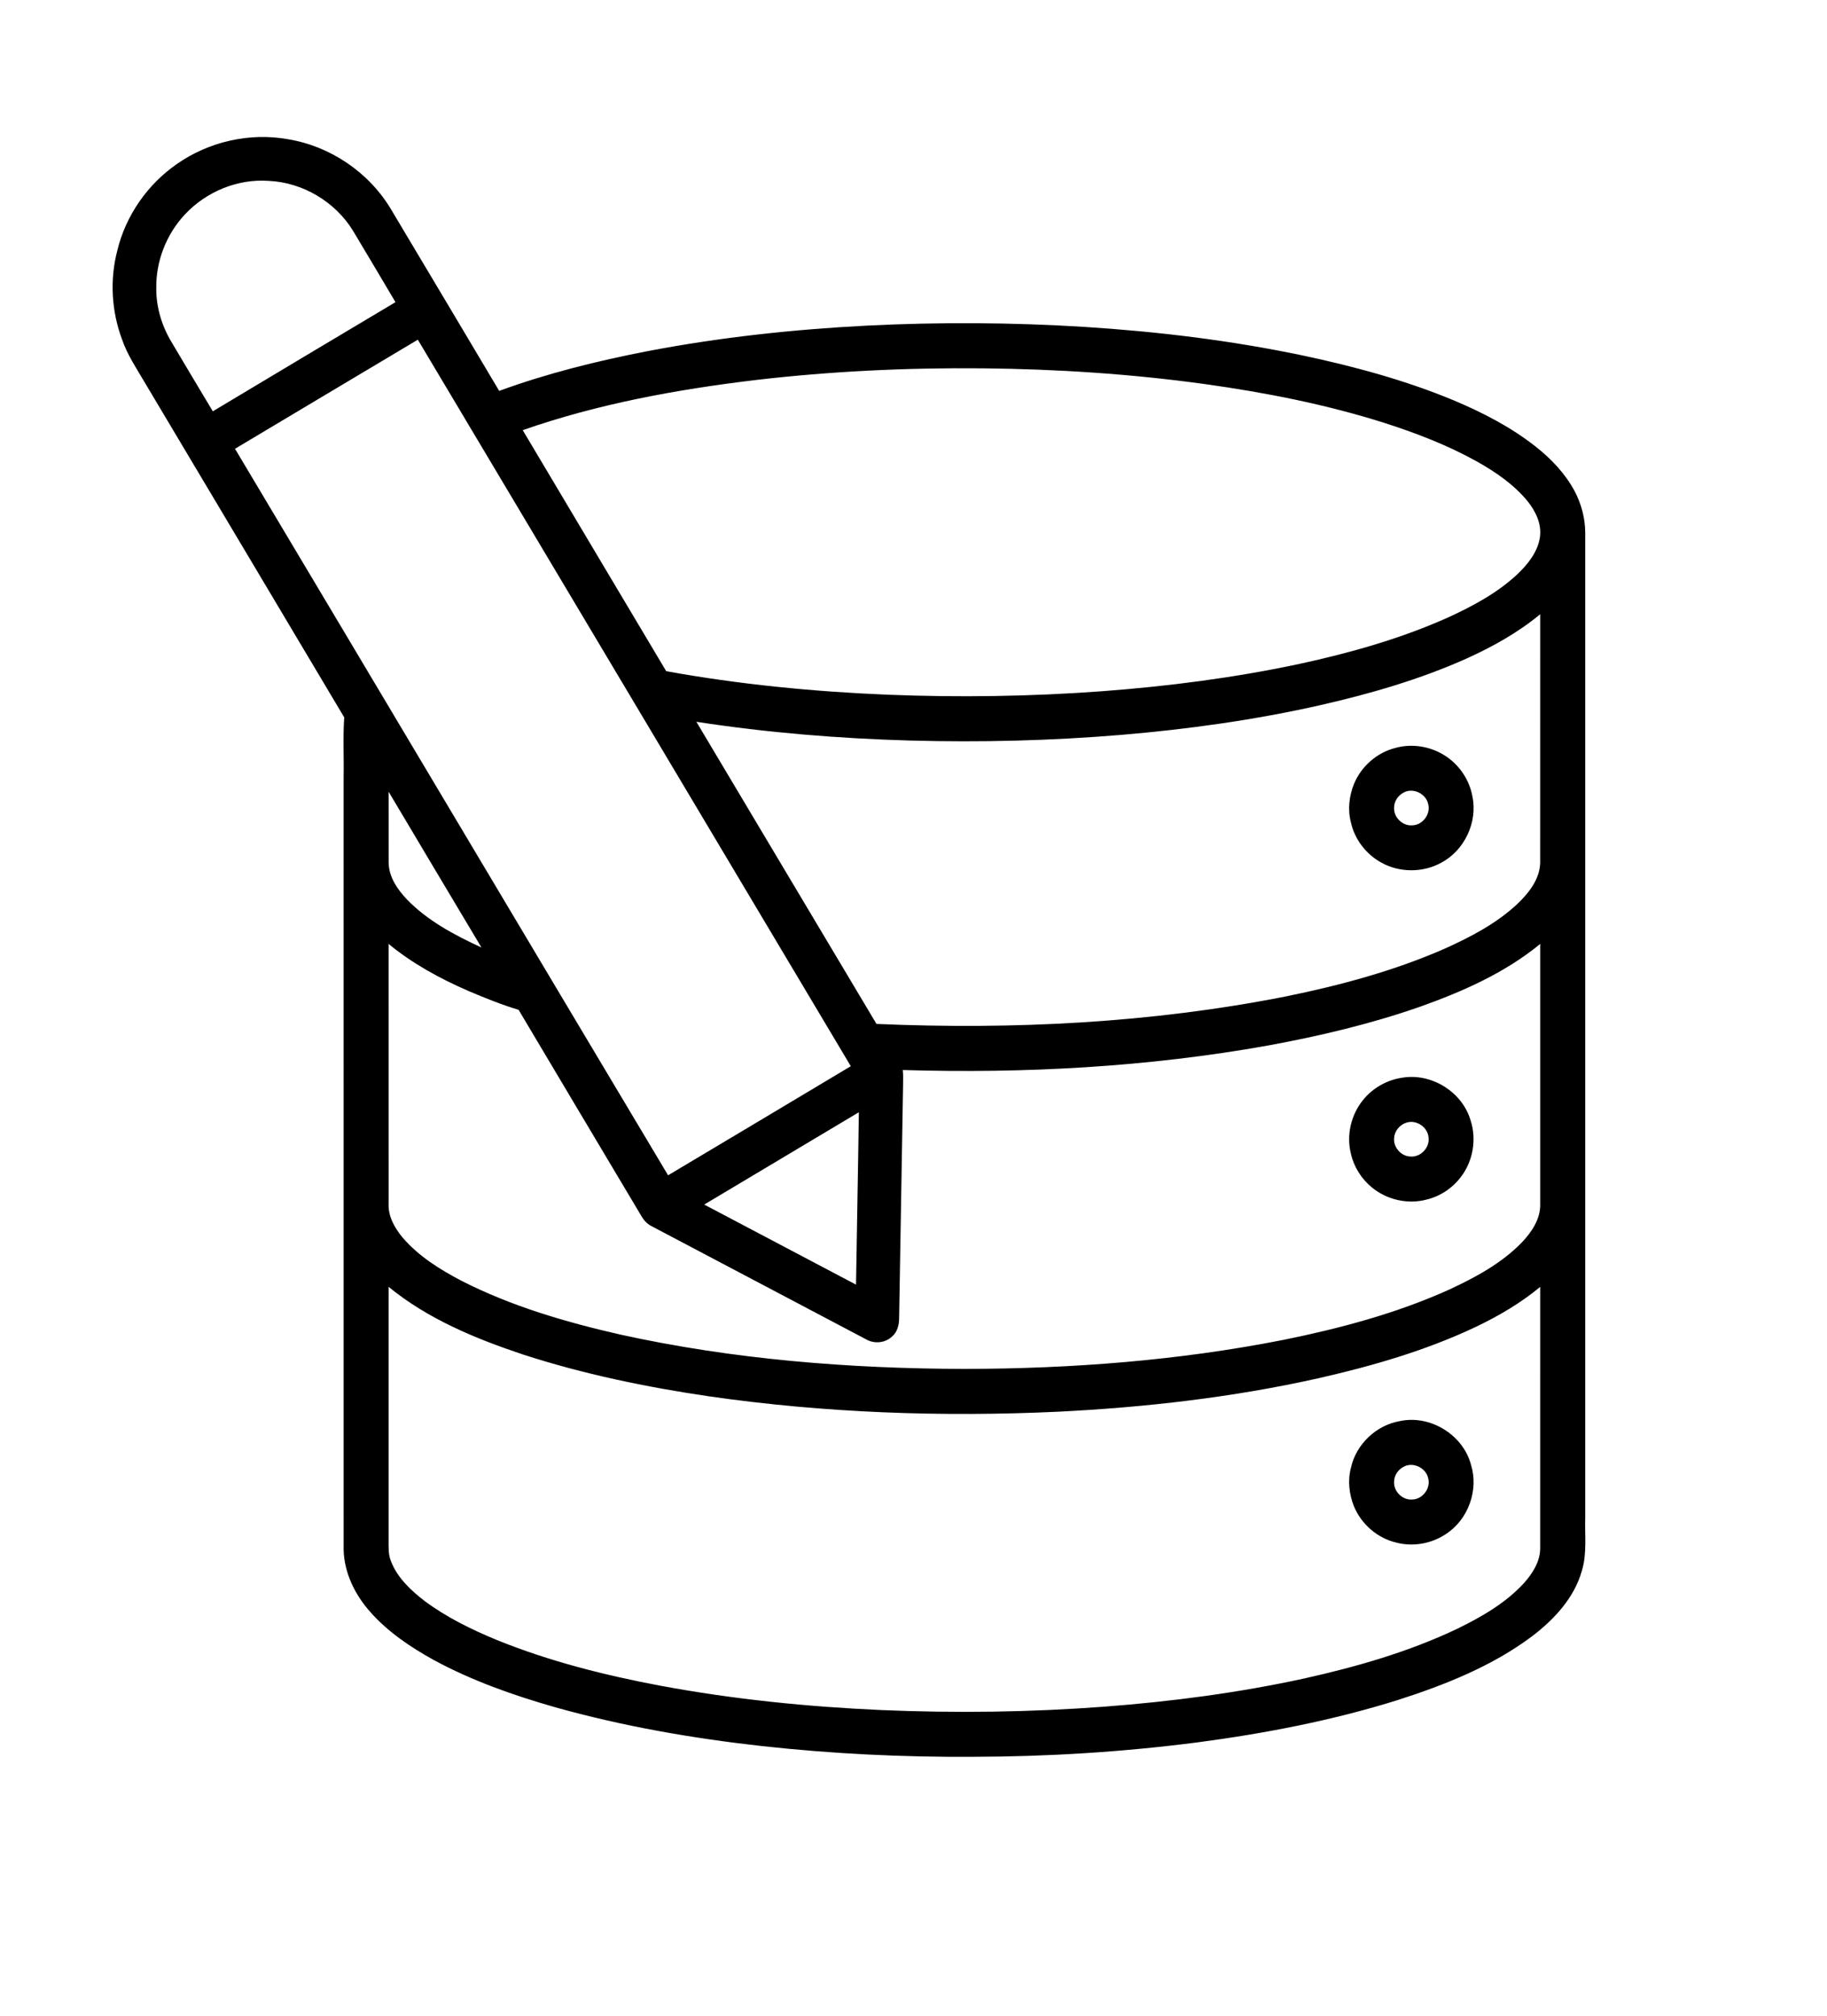 <?xml version="1.0" encoding="UTF-8" ?>
<!DOCTYPE svg PUBLIC "-//W3C//DTD SVG 1.1//EN" "http://www.w3.org/Graphics/SVG/1.1/DTD/svg11.dtd">
<svg width="1136pt" height="1253pt" viewBox="0 0 1136 1253" version="1.1" xmlns="http://www.w3.org/2000/svg">
<g id="#ffffffff">
<path d=" M 110.00 101.91 C 129.76 88.05 155.10 82.26 178.89 86.49 C 205.25 90.75 229.33 107.02 243.04 129.92 C 265.52 167.57 288.00 205.22 310.39 242.91 C 340.28 231.98 371.26 224.31 402.47 218.25 C 447.50 209.62 493.18 204.70 538.95 202.35 C 584.02 200.09 629.22 200.34 674.25 203.14 C 719.86 206.04 765.36 211.52 810.11 220.92 C 842.14 227.74 873.94 236.30 904.21 248.92 C 921.99 256.41 939.32 265.36 954.55 277.29 C 964.30 284.91 973.04 294.07 978.98 305.00 C 983.19 312.96 985.63 321.94 985.67 330.96 C 985.66 534.99 985.67 739.01 985.67 943.04 C 985.31 954.07 986.85 965.39 983.58 976.13 C 978.83 992.98 966.33 1006.37 952.70 1016.75 C 927.82 1035.41 898.52 1046.98 869.13 1056.44 C 828.55 1069.11 786.66 1077.20 744.56 1082.75 C 698.30 1088.72 651.66 1091.62 605.03 1091.71 C 561.28 1091.99 517.50 1089.84 474.01 1085.07 C 430.49 1080.23 387.18 1072.72 344.99 1060.86 C 319.05 1053.44 293.40 1044.42 269.63 1031.52 C 255.21 1023.54 241.24 1014.16 230.26 1001.74 C 220.75 991.08 213.99 977.47 213.67 963.00 C 213.65 803.02 213.67 643.04 213.66 483.06 C 213.90 470.65 213.18 458.19 214.04 445.81 C 172.67 376.27 131.18 306.80 89.76 237.28 C 84.74 228.73 79.13 220.40 75.89 210.95 C 69.34 193.46 68.18 173.95 72.90 155.86 C 78.07 134.13 91.65 114.59 110.00 101.91 M 115.12 133.11 C 103.54 145.36 96.92 162.17 97.17 179.03 C 97.05 190.79 100.57 202.42 106.59 212.47 C 115.14 226.86 123.69 241.25 132.32 255.60 C 170.13 232.92 208.02 210.35 245.90 187.77 C 237.19 172.96 228.33 158.23 219.53 143.46 C 208.47 125.39 188.20 113.32 167.01 112.40 C 147.75 111.02 128.28 119.10 115.12 133.11 M 146.12 278.88 C 235.96 429.32 325.51 579.94 415.40 730.35 C 453.29 707.80 491.15 685.18 529.01 662.56 C 439.25 512.09 349.61 361.53 259.80 211.09 C 221.87 233.61 184.04 256.33 146.12 278.88 M 469.95 236.14 C 420.85 242.02 371.81 250.96 325.02 267.31 C 354.68 317.28 384.55 367.14 414.24 417.09 C 459.72 425.31 505.83 429.82 552.00 431.71 C 596.35 433.46 640.82 432.82 685.09 429.56 C 726.41 426.47 767.60 421.18 808.14 412.53 C 839.48 405.72 870.59 396.99 899.95 383.90 C 915.58 376.74 931.08 368.52 943.69 356.65 C 950.12 350.46 956.14 342.94 957.50 333.87 C 958.72 325.59 954.80 317.63 949.73 311.35 C 941.17 300.95 929.85 293.27 918.20 286.72 C 900.08 276.64 880.64 269.17 860.93 262.85 C 824.43 251.26 786.73 243.91 748.85 238.63 C 703.18 232.34 657.10 229.34 611.02 228.89 C 563.91 228.45 516.75 230.68 469.95 236.14 M 912.13 409.12 C 883.02 422.18 852.22 431.06 821.16 438.15 C 780.27 447.41 738.65 453.18 696.90 456.69 C 653.39 460.30 609.68 461.38 566.05 460.19 C 521.52 458.94 477.03 455.31 432.99 448.53 C 470.36 511.09 507.58 573.74 544.98 636.29 C 630.08 639.95 715.86 635.73 799.54 619.20 C 833.30 612.32 866.83 603.32 898.44 589.46 C 914.57 582.17 930.59 573.83 943.59 561.62 C 950.63 554.85 957.46 546.29 957.66 536.07 C 957.70 484.61 957.66 433.15 957.68 381.69 C 943.97 393.04 928.30 401.79 912.13 409.12 M 241.63 491.98 C 241.64 506.60 241.60 521.22 241.65 535.84 C 241.66 544.83 247.11 552.69 253.06 558.97 C 265.99 572.29 282.68 581.10 299.36 588.80 C 280.07 556.55 260.83 524.27 241.63 491.98 M 241.62 586.56 C 241.64 640.35 241.62 694.14 241.63 747.93 C 241.27 755.74 245.30 762.95 250.13 768.80 C 260.17 780.62 273.59 788.93 287.21 796.05 C 318.16 811.79 351.75 821.57 385.49 829.29 C 455.83 844.76 528.03 850.52 599.96 850.67 C 666.35 850.55 732.91 845.47 798.10 832.61 C 833.33 825.48 868.36 816.13 901.21 801.33 C 917.42 793.78 933.58 785.10 946.17 772.16 C 952.39 765.66 957.99 757.38 957.68 748.01 C 957.67 694.20 957.67 640.38 957.68 586.57 C 935.76 604.59 909.42 616.19 882.88 625.63 C 852.18 636.34 820.43 643.83 788.47 649.70 C 713.61 663.09 637.28 667.19 561.34 664.93 C 561.66 667.93 561.56 670.95 561.52 673.97 C 560.70 722.31 559.86 770.65 559.06 818.99 C 559.08 823.23 557.99 827.84 554.56 830.64 C 550.51 834.42 544.22 835.14 539.30 832.70 C 494.52 809.13 449.79 785.49 405.02 761.90 C 402.22 760.51 400.13 758.08 398.63 755.39 C 373.26 712.76 347.78 670.19 322.46 627.53 C 311.83 624.33 301.52 620.16 291.31 615.83 C 273.65 608.14 256.51 598.88 241.62 586.56 M 437.87 748.54 C 469.35 765.10 500.79 781.74 532.26 798.30 C 532.80 762.59 533.54 726.88 534.02 691.17 C 501.98 710.31 469.94 729.44 437.87 748.54 M 241.62 799.67 C 241.63 852.13 241.63 904.58 241.62 957.04 C 241.64 961.41 241.37 965.96 243.08 970.10 C 247.02 980.47 255.47 988.26 264.05 994.91 C 277.72 1005.09 293.16 1012.60 308.85 1019.10 C 341.67 1032.41 376.18 1041.08 410.93 1047.60 C 456.15 1055.98 502.01 1060.62 547.93 1062.66 C 594.26 1064.65 640.71 1064.02 686.95 1060.54 C 728.60 1057.36 770.13 1051.93 810.97 1043.03 C 843.53 1035.78 875.89 1026.52 906.10 1012.15 C 921.23 1004.75 936.26 996.18 947.72 983.60 C 953.01 977.65 957.67 970.29 957.67 962.08 C 957.69 907.95 957.66 853.82 957.68 799.69 C 945.54 809.75 931.84 817.77 917.64 824.56 C 886.55 839.27 853.32 848.85 819.86 856.45 C 766.67 868.35 712.33 874.56 657.93 877.26 C 585.52 880.64 512.71 878.04 440.91 867.72 C 401.76 861.96 362.83 853.93 325.15 841.70 C 295.55 831.82 265.98 819.63 241.62 799.67 Z" />
<path d=" M 867.57 464.80 C 877.69 461.94 888.94 463.70 897.87 469.20 C 907.01 474.78 913.63 484.32 915.51 494.89 C 918.90 510.95 910.57 528.51 896.06 536.16 C 884.66 542.39 870.18 542.36 858.84 536.03 C 849.43 530.83 842.27 521.59 839.97 511.05 C 837.88 503.09 838.87 494.56 841.95 486.99 C 846.48 476.20 856.18 467.66 867.57 464.80 M 872.48 492.68 C 869.15 494.50 866.77 498.13 866.83 501.98 C 866.53 507.91 872.10 513.34 878.03 512.87 C 884.40 512.82 889.57 506.16 888.09 499.95 C 886.87 493.19 878.46 489.11 872.48 492.68 Z" />
<path d=" M 871.56 669.76 C 889.72 666.50 909.08 678.33 914.33 696.05 C 918.27 707.88 915.95 721.55 908.33 731.41 C 903.09 738.36 895.40 743.48 886.92 745.46 C 875.28 748.56 862.27 745.54 853.01 737.89 C 846.56 732.61 841.84 725.19 840.00 717.04 C 837.04 705.51 840.03 692.67 847.58 683.49 C 853.51 676.15 862.22 671.18 871.56 669.76 M 874.52 697.63 C 870.43 698.88 867.15 702.70 866.87 707.01 C 866.15 712.81 871.11 718.53 876.94 718.68 C 883.23 719.28 889.03 713.26 888.25 707.00 C 887.87 700.50 880.74 695.60 874.52 697.63 Z" />
<path d=" M 870.23 883.14 C 889.08 878.97 909.68 891.48 914.62 910.16 C 919.56 925.85 912.96 944.23 899.17 953.20 C 890.20 959.27 878.54 961.38 868.06 958.56 C 856.41 955.82 846.48 947.13 841.89 936.13 C 838.84 928.54 837.88 919.99 840.01 912.03 C 843.19 897.55 855.63 885.70 870.23 883.14 M 872.49 911.63 C 869.10 913.45 866.72 917.18 866.83 921.07 C 866.61 926.96 872.16 932.30 878.05 931.82 C 884.37 931.75 889.53 925.17 888.11 918.99 C 886.94 912.19 878.49 908.05 872.49 911.63 Z" />
</g>
</svg>
